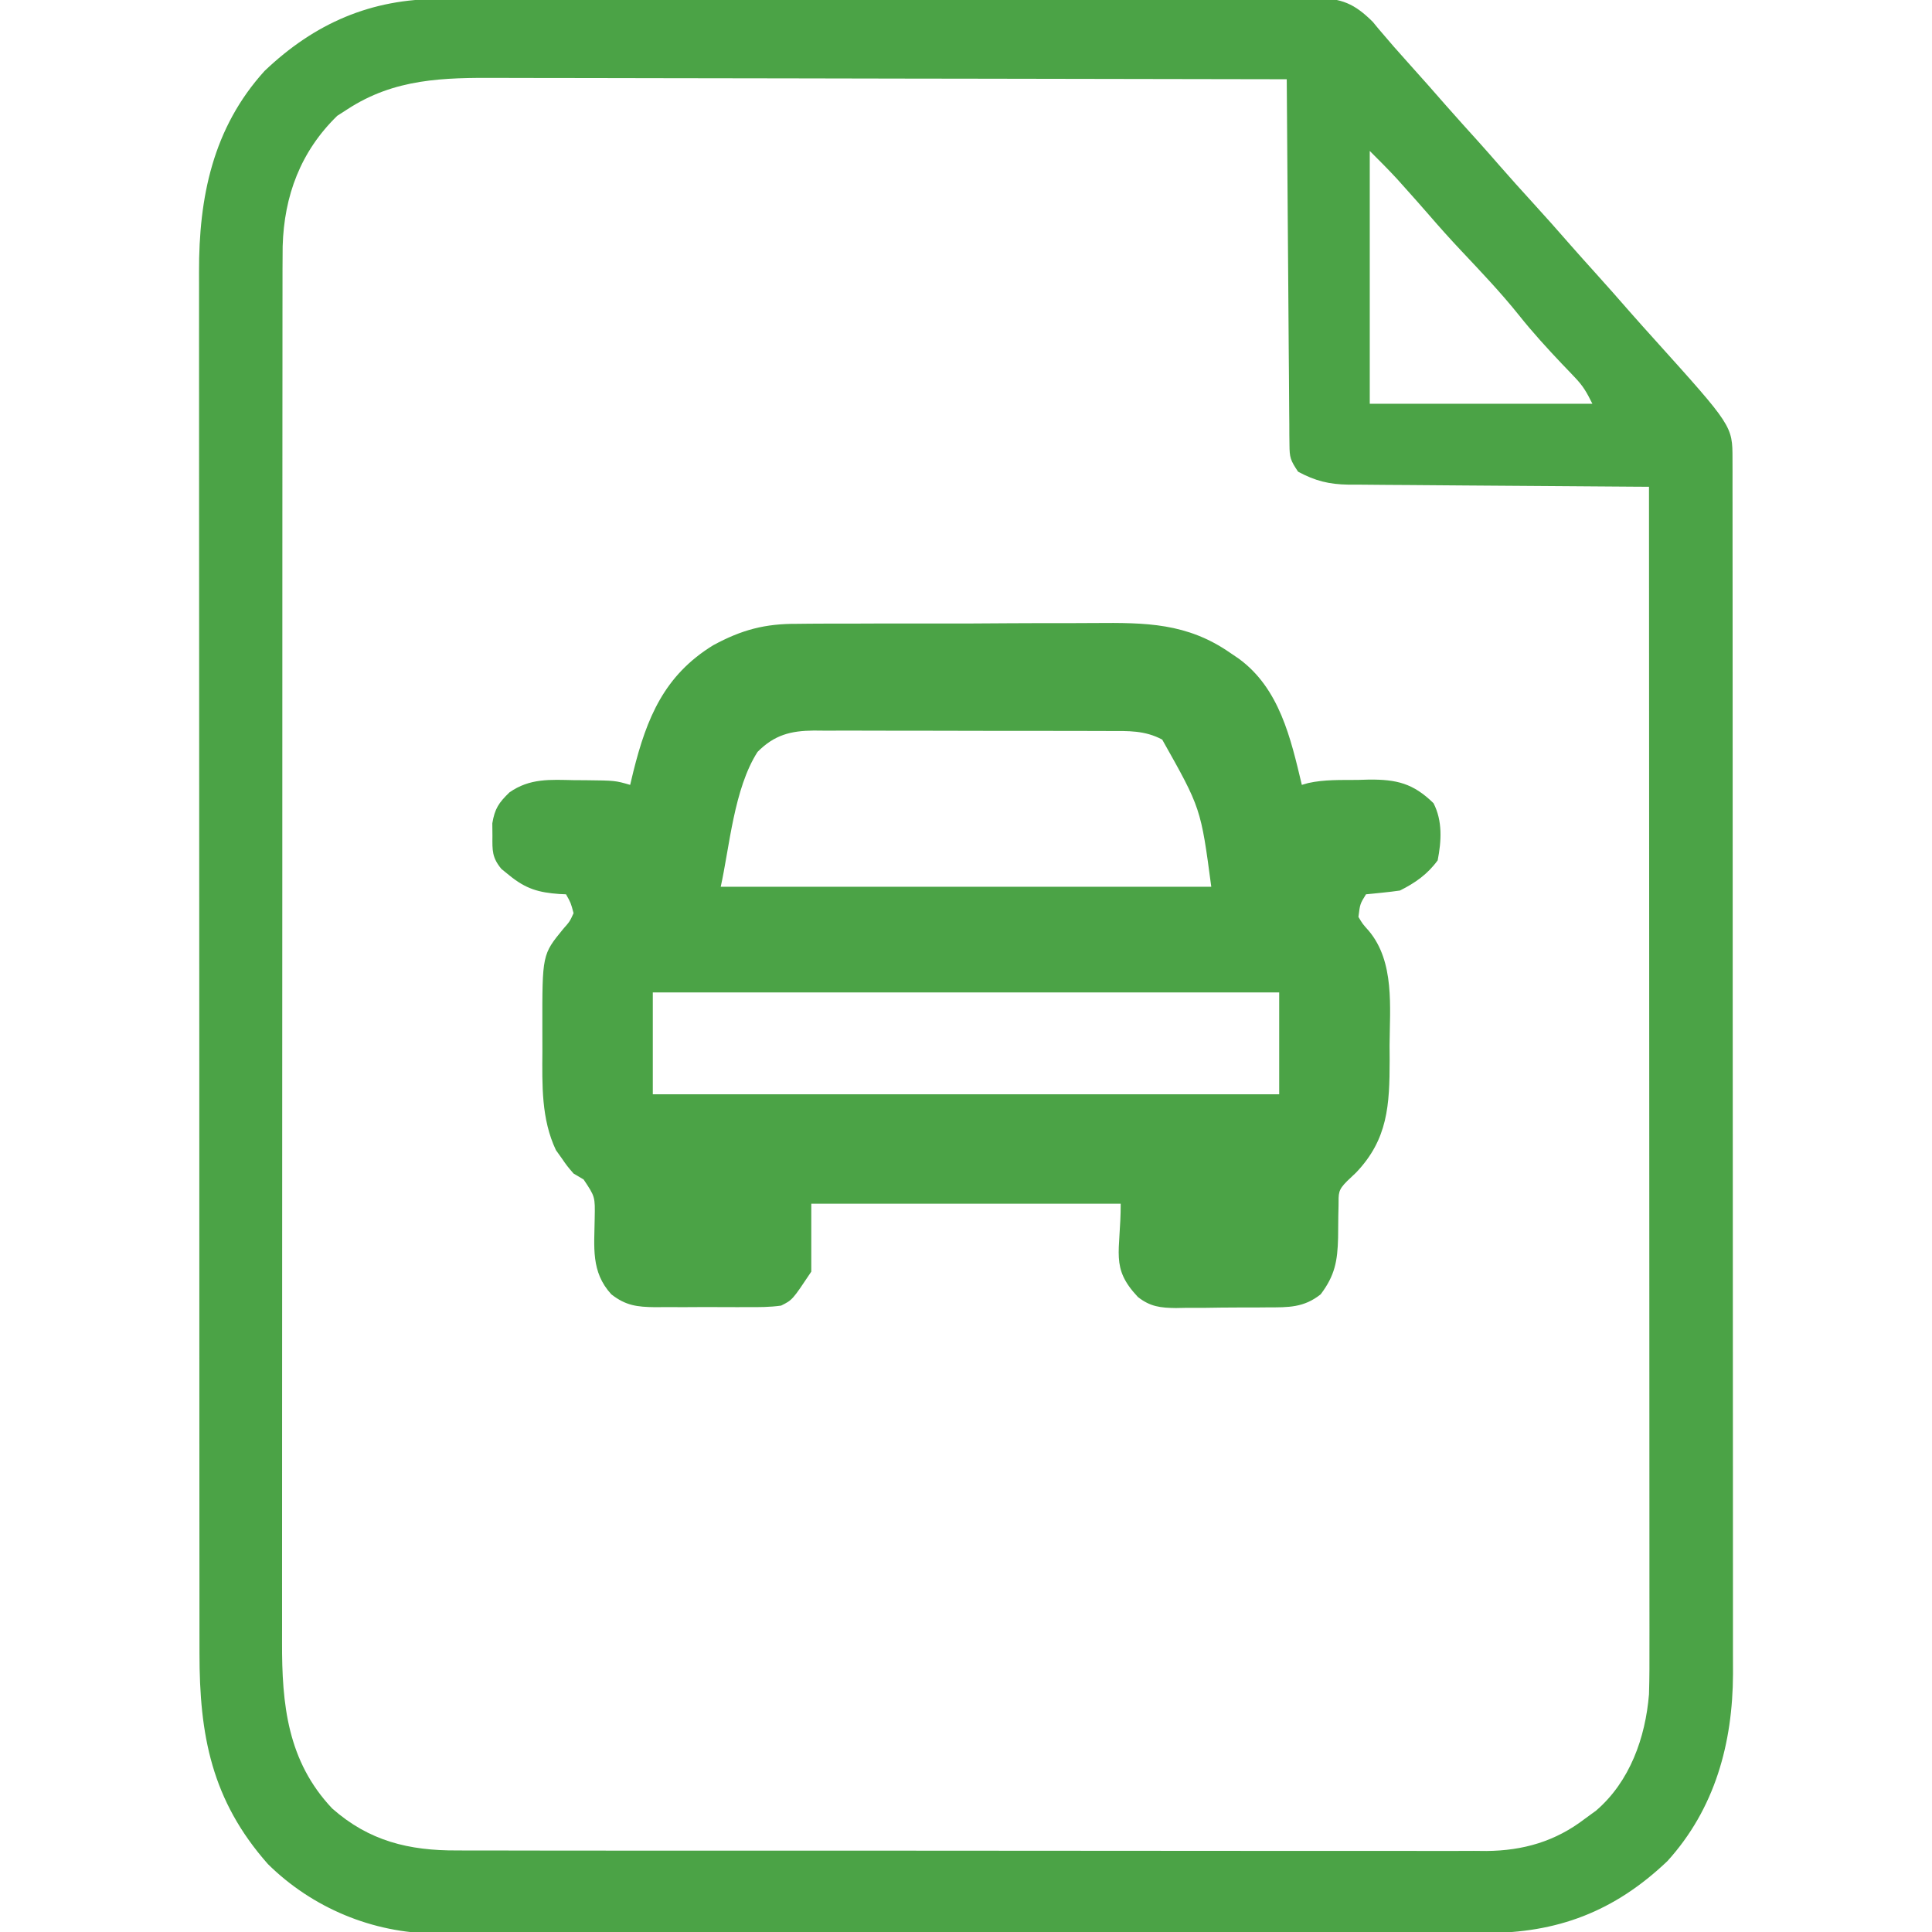 <?xml version="1.0" encoding="UTF-8"?>
<svg version="1.1" xmlns="http://www.w3.org/2000/svg" width="512" height="512">
  <path d="M0 0 C1.024 -0.005 2.049 -0.009 3.104 -0.014 C6.517 -0.026 9.93 -0.025 13.343 -0.023 C15.797 -0.029 18.252 -0.036 20.707 -0.043 C26.669 -0.059 32.632 -0.066 38.594 -0.067 C43.44 -0.068 48.287 -0.072 53.133 -0.078 C66.884 -0.096 80.634 -0.105 94.385 -0.103 C95.125 -0.103 95.865 -0.103 96.628 -0.103 C97.739 -0.103 97.739 -0.103 98.873 -0.103 C110.897 -0.102 122.92 -0.121 134.943 -0.149 C147.299 -0.178 159.654 -0.192 172.01 -0.19 C178.943 -0.19 185.876 -0.195 192.809 -0.217 C199.324 -0.237 205.838 -0.236 212.353 -0.222 C214.745 -0.219 217.137 -0.224 219.529 -0.236 C222.791 -0.252 226.053 -0.243 229.315 -0.227 C230.264 -0.237 231.213 -0.248 232.191 -0.258 C238.993 -0.187 242.388 1.208 247.268 6.056 C247.767 6.662 248.266 7.268 248.78 7.892 C251.456 11.071 254.177 14.188 256.967 17.267 C260.231 20.884 263.455 24.531 266.655 28.205 C269.5 31.443 272.396 34.634 275.284 37.834 C277.176 39.943 279.046 42.067 280.905 44.205 C283.715 47.433 286.583 50.605 289.467 53.767 C292.92 57.554 296.328 61.372 299.69 65.24 C301.761 67.602 303.862 69.935 305.967 72.267 C309.231 75.884 312.455 79.531 315.655 83.205 C317.739 85.577 319.851 87.923 321.967 90.267 C342.59 113.158 342.59 113.158 342.596 121.882 C342.599 123.058 342.602 124.234 342.606 125.445 C342.604 126.743 342.602 128.042 342.601 129.379 C342.603 130.767 342.605 132.156 342.608 133.544 C342.614 137.368 342.614 141.191 342.613 145.015 C342.612 149.136 342.618 153.257 342.623 157.378 C342.631 165.457 342.634 173.536 342.634 181.615 C342.635 188.184 342.637 194.753 342.64 201.322 C342.649 219.948 342.653 238.573 342.653 257.199 C342.652 258.706 342.652 258.706 342.652 260.244 C342.652 261.25 342.652 262.256 342.652 263.292 C342.652 279.58 342.661 295.867 342.676 312.154 C342.69 328.879 342.697 345.603 342.696 362.327 C342.696 371.716 342.698 381.105 342.709 390.494 C342.718 398.493 342.72 406.491 342.714 414.489 C342.71 418.568 342.71 422.646 342.719 426.724 C342.727 430.465 342.725 434.205 342.717 437.945 C342.714 439.925 342.722 441.906 342.73 443.886 C342.66 462.234 337.95 479.597 325.338 493.486 C311.279 506.871 296.131 512.592 277.07 512.528 C275.845 512.532 274.62 512.536 273.358 512.54 C269.979 512.548 266.6 512.548 263.221 512.544 C259.568 512.541 255.916 512.55 252.264 512.558 C245.116 512.57 237.969 512.572 230.822 512.57 C225.01 512.568 219.199 512.57 213.387 512.574 C212.145 512.575 212.145 512.575 210.877 512.576 C209.195 512.577 207.512 512.578 205.829 512.579 C190.061 512.59 174.292 512.588 158.524 512.582 C144.112 512.577 129.699 512.588 115.287 512.607 C100.473 512.627 85.66 512.635 70.846 512.631 C62.535 512.629 54.225 512.632 45.914 512.646 C38.839 512.658 31.764 512.659 24.689 512.647 C21.083 512.641 17.476 512.64 13.87 512.652 C9.953 512.665 6.036 512.654 2.119 512.642 C0.989 512.649 -0.14 512.656 -1.303 512.664 C-17.753 512.552 -33.776 505.885 -45.533 494.267 C-60.479 477.353 -63.69 460.083 -63.667 438.352 C-63.668 436.721 -63.671 435.089 -63.673 433.457 C-63.68 428.983 -63.679 424.51 -63.678 420.036 C-63.678 415.207 -63.684 410.378 -63.688 405.549 C-63.697 396.091 -63.699 386.634 -63.7 377.177 C-63.7 369.489 -63.702 361.8 -63.706 354.112 C-63.714 332.306 -63.719 310.5 -63.718 288.695 C-63.718 287.52 -63.718 286.344 -63.718 285.134 C-63.718 283.957 -63.718 282.78 -63.718 281.568 C-63.718 262.501 -63.727 243.433 -63.741 224.365 C-63.756 204.78 -63.763 185.194 -63.762 165.608 C-63.761 154.615 -63.764 143.622 -63.775 132.629 C-63.784 123.27 -63.786 113.91 -63.779 104.55 C-63.776 99.777 -63.776 95.004 -63.785 90.231 C-63.793 85.856 -63.791 81.482 -63.782 77.107 C-63.781 75.529 -63.783 73.952 -63.788 72.375 C-63.854 52.585 -60.142 34.178 -46.404 19.049 C-33.119 6.402 -18.178 -0.06 0 0 Z M-24.533 29.267 C-25.832 30.103 -25.832 30.103 -27.158 30.955 C-36.874 40.415 -41.245 52.149 -41.626 65.528 C-41.665 69.633 -41.671 73.736 -41.667 77.841 C-41.668 79.435 -41.671 81.03 -41.673 82.625 C-41.68 86.996 -41.679 91.367 -41.678 95.738 C-41.678 100.457 -41.684 105.175 -41.688 109.894 C-41.697 119.135 -41.699 128.375 -41.7 137.616 C-41.7 145.128 -41.702 152.641 -41.706 160.154 C-41.714 181.461 -41.719 202.769 -41.718 224.076 C-41.718 225.225 -41.718 226.373 -41.718 227.556 C-41.718 228.706 -41.718 229.855 -41.718 231.04 C-41.718 249.671 -41.727 268.302 -41.741 286.933 C-41.756 306.072 -41.763 325.21 -41.762 344.348 C-41.761 355.089 -41.764 365.831 -41.775 376.572 C-41.784 385.718 -41.786 394.864 -41.779 404.009 C-41.776 408.673 -41.776 413.337 -41.785 418 C-41.793 422.275 -41.791 426.55 -41.782 430.825 C-41.781 432.366 -41.783 433.907 -41.788 435.448 C-41.844 451.951 -40.354 466.972 -28.509 479.521 C-18.7 488.187 -8.13 490.724 4.637 490.655 C6.438 490.663 6.438 490.663 8.275 490.671 C11.585 490.683 14.895 490.682 18.206 490.674 C21.785 490.67 25.364 490.682 28.943 490.692 C35.945 490.709 42.948 490.71 49.951 490.705 C55.646 490.701 61.34 490.702 67.034 490.708 C67.846 490.709 68.657 490.709 69.493 490.71 C71.142 490.712 72.791 490.713 74.44 490.715 C89.891 490.728 105.342 490.723 120.792 490.712 C134.914 490.702 149.035 490.715 163.156 490.738 C177.672 490.763 192.187 490.772 206.702 490.766 C214.846 490.762 222.989 490.765 231.132 490.782 C238.064 490.797 244.996 490.797 251.928 490.78 C255.462 490.771 258.995 490.769 262.529 490.785 C266.367 490.801 270.205 490.786 274.044 490.769 C275.149 490.778 276.255 490.788 277.394 490.798 C287.142 490.706 295.655 488.263 303.467 482.267 C304.457 481.546 305.447 480.824 306.467 480.08 C315.414 472.374 319.525 460.749 320.467 449.267 C320.607 444.897 320.598 440.529 320.587 436.157 C320.588 434.843 320.589 433.53 320.59 432.176 C320.592 428.546 320.588 424.916 320.583 421.285 C320.579 417.364 320.58 413.443 320.581 409.523 C320.582 402.735 320.578 395.947 320.573 389.159 C320.565 379.345 320.562 369.531 320.561 359.716 C320.559 343.793 320.552 327.869 320.543 311.945 C320.533 296.479 320.526 281.013 320.522 265.547 C320.522 264.593 320.522 263.639 320.521 262.657 C320.52 257.872 320.519 253.087 320.517 248.302 C320.507 208.624 320.489 168.946 320.467 129.267 C319.405 129.262 318.343 129.256 317.249 129.25 C307.23 129.192 297.21 129.12 287.191 129.032 C282.04 128.987 276.889 128.948 271.738 128.921 C266.765 128.895 261.792 128.855 256.819 128.804 C254.924 128.788 253.029 128.776 251.134 128.77 C248.475 128.76 245.816 128.732 243.156 128.7 C242.377 128.701 241.598 128.703 240.796 128.704 C235.659 128.616 232.015 127.717 227.467 125.267 C225.417 122.192 225.215 121.545 225.189 118.072 C225.172 116.791 225.172 116.791 225.155 115.485 C225.153 114.551 225.15 113.617 225.148 112.655 C225.138 111.67 225.128 110.684 225.118 109.669 C225.087 106.406 225.07 103.144 225.053 99.881 C225.034 97.621 225.015 95.36 224.994 93.1 C224.943 87.147 224.903 81.195 224.866 75.242 C224.826 69.169 224.775 63.096 224.725 57.023 C224.628 45.105 224.544 33.186 224.467 21.267 C195.626 21.199 166.784 21.146 137.942 21.114 C134.533 21.11 131.124 21.107 127.714 21.103 C127.035 21.102 126.357 21.101 125.657 21.1 C114.685 21.087 103.713 21.064 92.741 21.036 C81.473 21.008 70.204 20.991 58.936 20.985 C52.611 20.981 46.286 20.972 39.961 20.95 C34.002 20.93 28.043 20.924 22.084 20.928 C19.902 20.927 17.721 20.921 15.539 20.91 C0.967 20.837 -11.942 21.03 -24.533 29.267 Z M246.467 40.267 C246.467 62.377 246.467 84.487 246.467 107.267 C265.937 107.267 285.407 107.267 305.467 107.267 C303.903 104.14 303.029 102.575 300.744 100.201 C299.944 99.358 299.944 99.358 299.128 98.498 C298.275 97.61 298.275 97.61 297.405 96.705 C293.451 92.526 289.615 88.335 286.03 83.83 C281.228 77.83 275.964 72.301 270.698 66.713 C267.76 63.593 264.91 60.411 262.112 57.166 C260.046 54.782 257.947 52.429 255.842 50.08 C255.128 49.282 254.414 48.484 253.678 47.662 C251.343 45.132 248.902 42.702 246.467 40.267 Z " fill="#4BA346" transform="translate(116.533,-0.267)" />
  <path d="M0 0 C1.072 -0.012 2.143 -0.024 3.247 -0.036 C6.756 -0.068 10.265 -0.064 13.774 -0.056 C16.236 -0.064 18.698 -0.074 21.16 -0.085 C26.308 -0.101 31.456 -0.098 36.604 -0.083 C43.171 -0.066 49.737 -0.103 56.303 -0.155 C61.385 -0.189 66.466 -0.189 71.548 -0.18 C73.967 -0.18 76.387 -0.192 78.806 -0.214 C92.378 -0.324 103.257 -0.253 114.692 7.679 C115.426 8.176 116.161 8.674 116.917 9.186 C127.787 17.074 130.755 30.376 133.692 42.679 C134.25 42.519 134.808 42.359 135.382 42.194 C139.697 41.232 144.101 41.409 148.505 41.366 C149.964 41.323 149.964 41.323 151.452 41.278 C158.791 41.214 163.205 42.264 168.587 47.534 C171.017 52.25 170.688 57.587 169.692 62.679 C167.019 66.358 163.728 68.661 159.692 70.679 C158.155 70.903 156.612 71.087 155.067 71.241 C154.25 71.325 153.433 71.409 152.591 71.495 C151.964 71.556 151.338 71.616 150.692 71.679 C149.115 74.23 149.115 74.23 148.692 77.679 C149.817 79.554 149.817 79.554 151.442 81.366 C158.335 89.599 157.003 101.575 156.942 111.741 C156.95 113.039 156.958 114.336 156.966 115.673 C156.942 127.511 156.527 136.566 148.067 145.429 C147.283 146.171 146.5 146.914 145.692 147.679 C143.233 150.137 143.443 150.844 143.419 154.222 C143.398 155.131 143.377 156.041 143.356 156.978 C143.33 158.884 143.312 160.79 143.302 162.696 C143.145 168.869 142.45 172.7 138.692 177.679 C134.233 181.239 130.127 181.146 124.665 181.147 C123.798 181.155 122.932 181.163 122.039 181.171 C120.211 181.181 118.383 181.184 116.555 181.18 C113.767 181.179 110.982 181.22 108.194 181.265 C106.413 181.27 104.633 181.273 102.852 181.272 C102.024 181.289 101.196 181.305 100.342 181.322 C96.247 181.274 93.518 180.973 90.245 178.392 C82.855 170.537 85.692 166.681 85.692 153.679 C58.632 153.679 31.572 153.679 3.692 153.679 C3.692 159.619 3.692 165.559 3.692 171.679 C-1.315 179.189 -1.315 179.189 -4.308 180.679 C-7.3 181.105 -10.255 181.099 -13.273 181.077 C-14.578 181.081 -14.578 181.081 -15.91 181.086 C-17.748 181.088 -19.587 181.082 -21.425 181.07 C-24.232 181.054 -27.038 181.07 -29.845 181.089 C-31.633 181.087 -33.422 181.083 -35.21 181.077 C-36.047 181.083 -36.883 181.089 -37.745 181.096 C-42.435 181.039 -45.485 180.684 -49.308 177.679 C-54.759 171.734 -53.802 165.14 -53.708 157.558 C-53.593 151.824 -53.593 151.824 -56.644 147.257 C-57.523 146.736 -58.402 146.215 -59.308 145.679 C-61.038 143.671 -61.038 143.671 -62.495 141.554 C-62.984 140.871 -63.472 140.187 -63.976 139.483 C-67.887 131.249 -67.624 122.167 -67.569 113.229 C-67.558 111.182 -67.569 109.136 -67.581 107.089 C-67.607 87.647 -67.607 87.647 -62.058 80.866 C-60.306 78.882 -60.306 78.882 -59.308 76.679 C-60.034 73.939 -60.034 73.939 -61.308 71.679 C-61.888 71.653 -62.468 71.627 -63.066 71.601 C-68.564 71.201 -71.916 70.254 -76.308 66.679 C-77.366 65.82 -77.366 65.82 -78.445 64.944 C-80.914 61.941 -80.843 60.09 -80.808 56.241 C-80.823 54.573 -80.823 54.573 -80.839 52.87 C-80.19 48.968 -79.133 47.424 -76.308 44.679 C-70.914 40.885 -65.517 41.296 -59.183 41.429 C-58.194 41.434 -57.205 41.439 -56.187 41.444 C-48.287 41.53 -48.287 41.53 -44.308 42.679 C-44.028 41.507 -43.748 40.335 -43.46 39.128 C-39.922 24.976 -35.291 13.65 -22.308 5.679 C-14.749 1.574 -8.568 -0.061 0 0 Z M-10.558 33.948 C-16.813 43.708 -17.96 59.112 -20.308 69.679 C22.592 69.679 65.492 69.679 109.692 69.679 C106.923 48.845 106.923 48.845 96.692 30.679 C92.09 28.215 87.677 28.389 82.591 28.404 C81.683 28.399 80.775 28.394 79.84 28.389 C76.844 28.375 73.848 28.376 70.852 28.378 C68.766 28.374 66.68 28.37 64.594 28.365 C60.224 28.357 55.854 28.358 51.483 28.363 C45.887 28.369 40.291 28.352 34.694 28.329 C30.387 28.314 26.079 28.313 21.772 28.316 C19.709 28.316 17.645 28.31 15.582 28.3 C12.695 28.288 9.809 28.295 6.923 28.306 C6.073 28.299 5.224 28.291 4.348 28.283 C-1.782 28.338 -6.093 29.444 -10.558 33.948 Z M-38.308 97.679 C-38.308 106.589 -38.308 115.499 -38.308 124.679 C16.472 124.679 71.252 124.679 127.692 124.679 C127.692 115.769 127.692 106.859 127.692 97.679 C72.912 97.679 18.132 97.679 -38.308 97.679 Z " fill="#4BA346" transform="translate(211.308,165.321)" />
</svg>